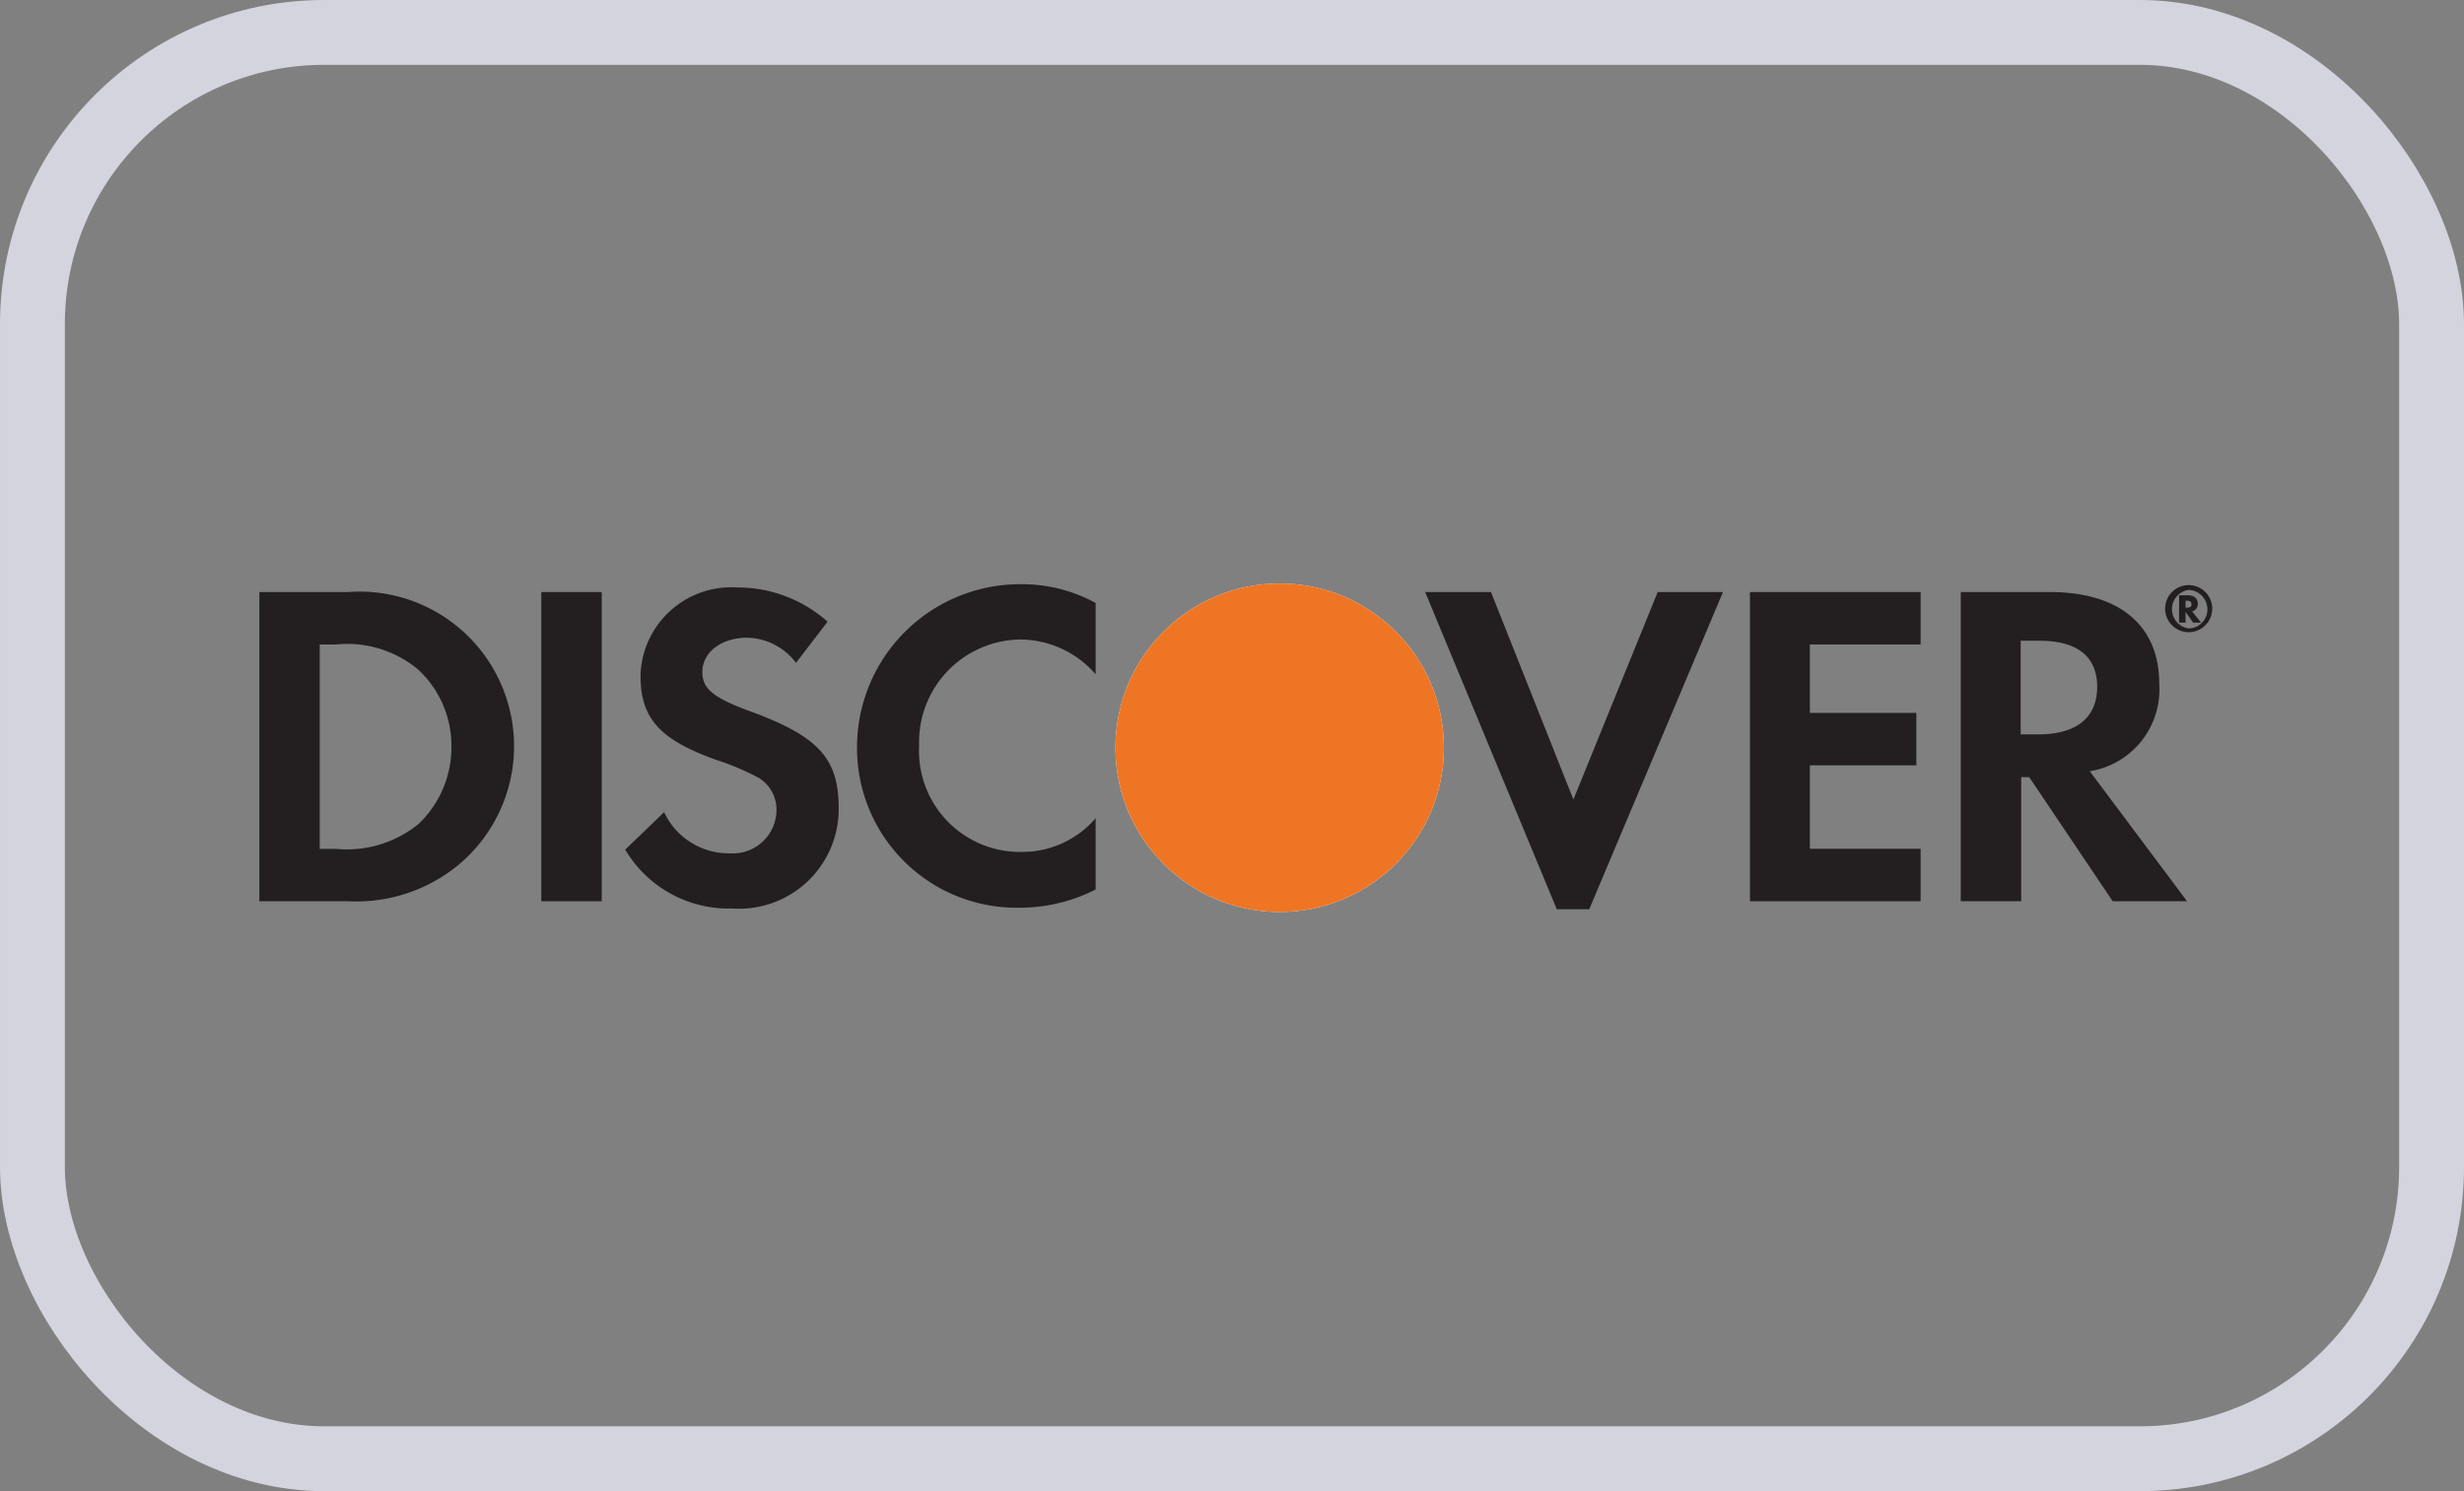 <svg xmlns="http://www.w3.org/2000/svg" xmlns:xlink="http://www.w3.org/1999/xlink" width="38" height="23" viewBox="0 0 38 23">
  <rect x="0" y="0" width="38" height="23" fill="#808080" stroke="none"/>
  <defs>
    <clipPath id="clip-path">
      <rect id="Rectangle_3916" data-name="Rectangle 3916" width="38" height="23" rx="5" transform="translate(0)" fill="#fff"/>
    </clipPath>
  </defs>
  <g id="Group_3631" data-name="Group 3631" transform="translate(-855 -293)">
    <g id="Group_3626" data-name="Group 3626">
      <g id="Rectangle_3917" data-name="Rectangle 3917" transform="translate(855 293)" fill="none" stroke="#d4d4df" stroke-width="1">
        <rect width="38" height="23" rx="5" stroke="none"/>
        <rect x="0.5" y="0.5" width="37" height="22" rx="4.5" fill="none"/>
      </g>
    </g>
    <g id="cdnlogo.com_discover" transform="translate(791.5 82.7)">
      <path id="Path_2551" data-name="Path 2551" d="M68.861,220.9H67.5v4.769h1.361a2.482,2.482,0,0,0,1.7-.553,2.384,2.384,0,0,0-1.7-4.216Zm1.089,3.581a1.749,1.749,0,0,1-1.271.38h-.248v-3.152h.248a1.7,1.7,0,0,1,1.271.388,1.6,1.6,0,0,1,.512,1.188A1.632,1.632,0,0,1,69.951,224.481Z" transform="translate(0 -1.468)" fill="#231f20"/>
      <rect id="XMLID_422_" width="0.932" height="4.769" transform="translate(71.848 219.432)" fill="#231f20"/>
      <path id="XMLID_421_" d="M137.714,221.906c-.561-.206-.718-.347-.718-.6,0-.3.289-.528.693-.528a.968.968,0,0,1,.751.388l.487-.635a2.089,2.089,0,0,0-1.4-.528,1.4,1.4,0,0,0-1.485,1.361c0,.66.3.99,1.172,1.3a3.935,3.935,0,0,1,.644.272.572.572,0,0,1,.281.5.673.673,0,0,1-.718.668,1.1,1.1,0,0,1-1.015-.635l-.6.578a1.855,1.855,0,0,0,1.65.908,1.537,1.537,0,0,0,1.642-1.568C139.092,222.632,138.779,222.294,137.714,221.906Z" transform="translate(-62.664 -0.642)" fill="#231f20"/>
      <path id="XMLID_420_" d="M179.2,222a2.463,2.463,0,0,0,2.517,2.484,2.587,2.587,0,0,0,1.163-.281v-1.1a1.486,1.486,0,0,1-1.122.52,1.558,1.558,0,0,1-1.6-1.642,1.581,1.581,0,0,1,1.559-1.634,1.547,1.547,0,0,1,1.163.536v-1.1a2.366,2.366,0,0,0-1.147-.289A2.516,2.516,0,0,0,179.2,222Z" transform="translate(-102.483 -0.183)" fill="#231f20"/>
      <path id="XMLID_419_" d="M287.686,224.1l-1.271-3.2H285.4l2.03,4.893h.5l2.063-4.893h-1.007Z" transform="translate(-199.921 -1.468)" fill="#231f20"/>
      <path id="XMLID_418_" d="M346.1,225.669h2.632v-.809h-1.708v-1.287h1.642v-.809h-1.642v-1.056h1.708V220.9H346.1Z" transform="translate(-255.612 -1.468)" fill="#231f20"/>
      <path id="Path_2552" data-name="Path 2552" d="M388.561,222.311c0-.891-.611-1.411-1.683-1.411H385.5v4.769h.932v-1.914h.124l1.287,1.914h1.147l-1.5-2.005A1.278,1.278,0,0,0,388.561,222.311Zm-1.865.784h-.272v-1.444h.289c.578,0,.891.239.891.71S387.29,223.095,386.7,223.095Z" transform="translate(-291.761 -1.468)" fill="#231f20"/>
      <circle id="XMLID_415_" cx="2.533" cy="2.533" r="2.533" transform="translate(80.702 219.3)" fill="#fff"/>
      <circle id="XMLID_414_" cx="2.533" cy="2.533" r="2.533" transform="translate(80.702 219.3)" fill="#ee7523"/>
      <g id="XMLID_430_" transform="translate(96.891 219.325)">
        <path id="Path_2553" data-name="Path 2553" d="M426.589,221.632c0-.083-.058-.132-.157-.132H426.3v.421h.1v-.165l.116.165h.124l-.14-.173A.115.115,0,0,0,426.589,221.632Zm-.173.058H426.4v-.107h.017c.049,0,.074.017.074.058S426.465,221.69,426.416,221.69Z" transform="translate(-426.085 -221.343)" fill="#231f20"/>
        <path id="Path_2554" data-name="Path 2554" d="M424.063,219.6a.363.363,0,0,0,0,.726.363.363,0,1,0,0-.726Zm0,.668a.3.3,0,0,1,0-.594.3.3,0,0,1,.289.3A.294.294,0,0,1,424.063,220.268Z" transform="translate(-423.7 -219.6)" fill="#231f20"/>
      </g>
    </g>
  </g>
</svg>
